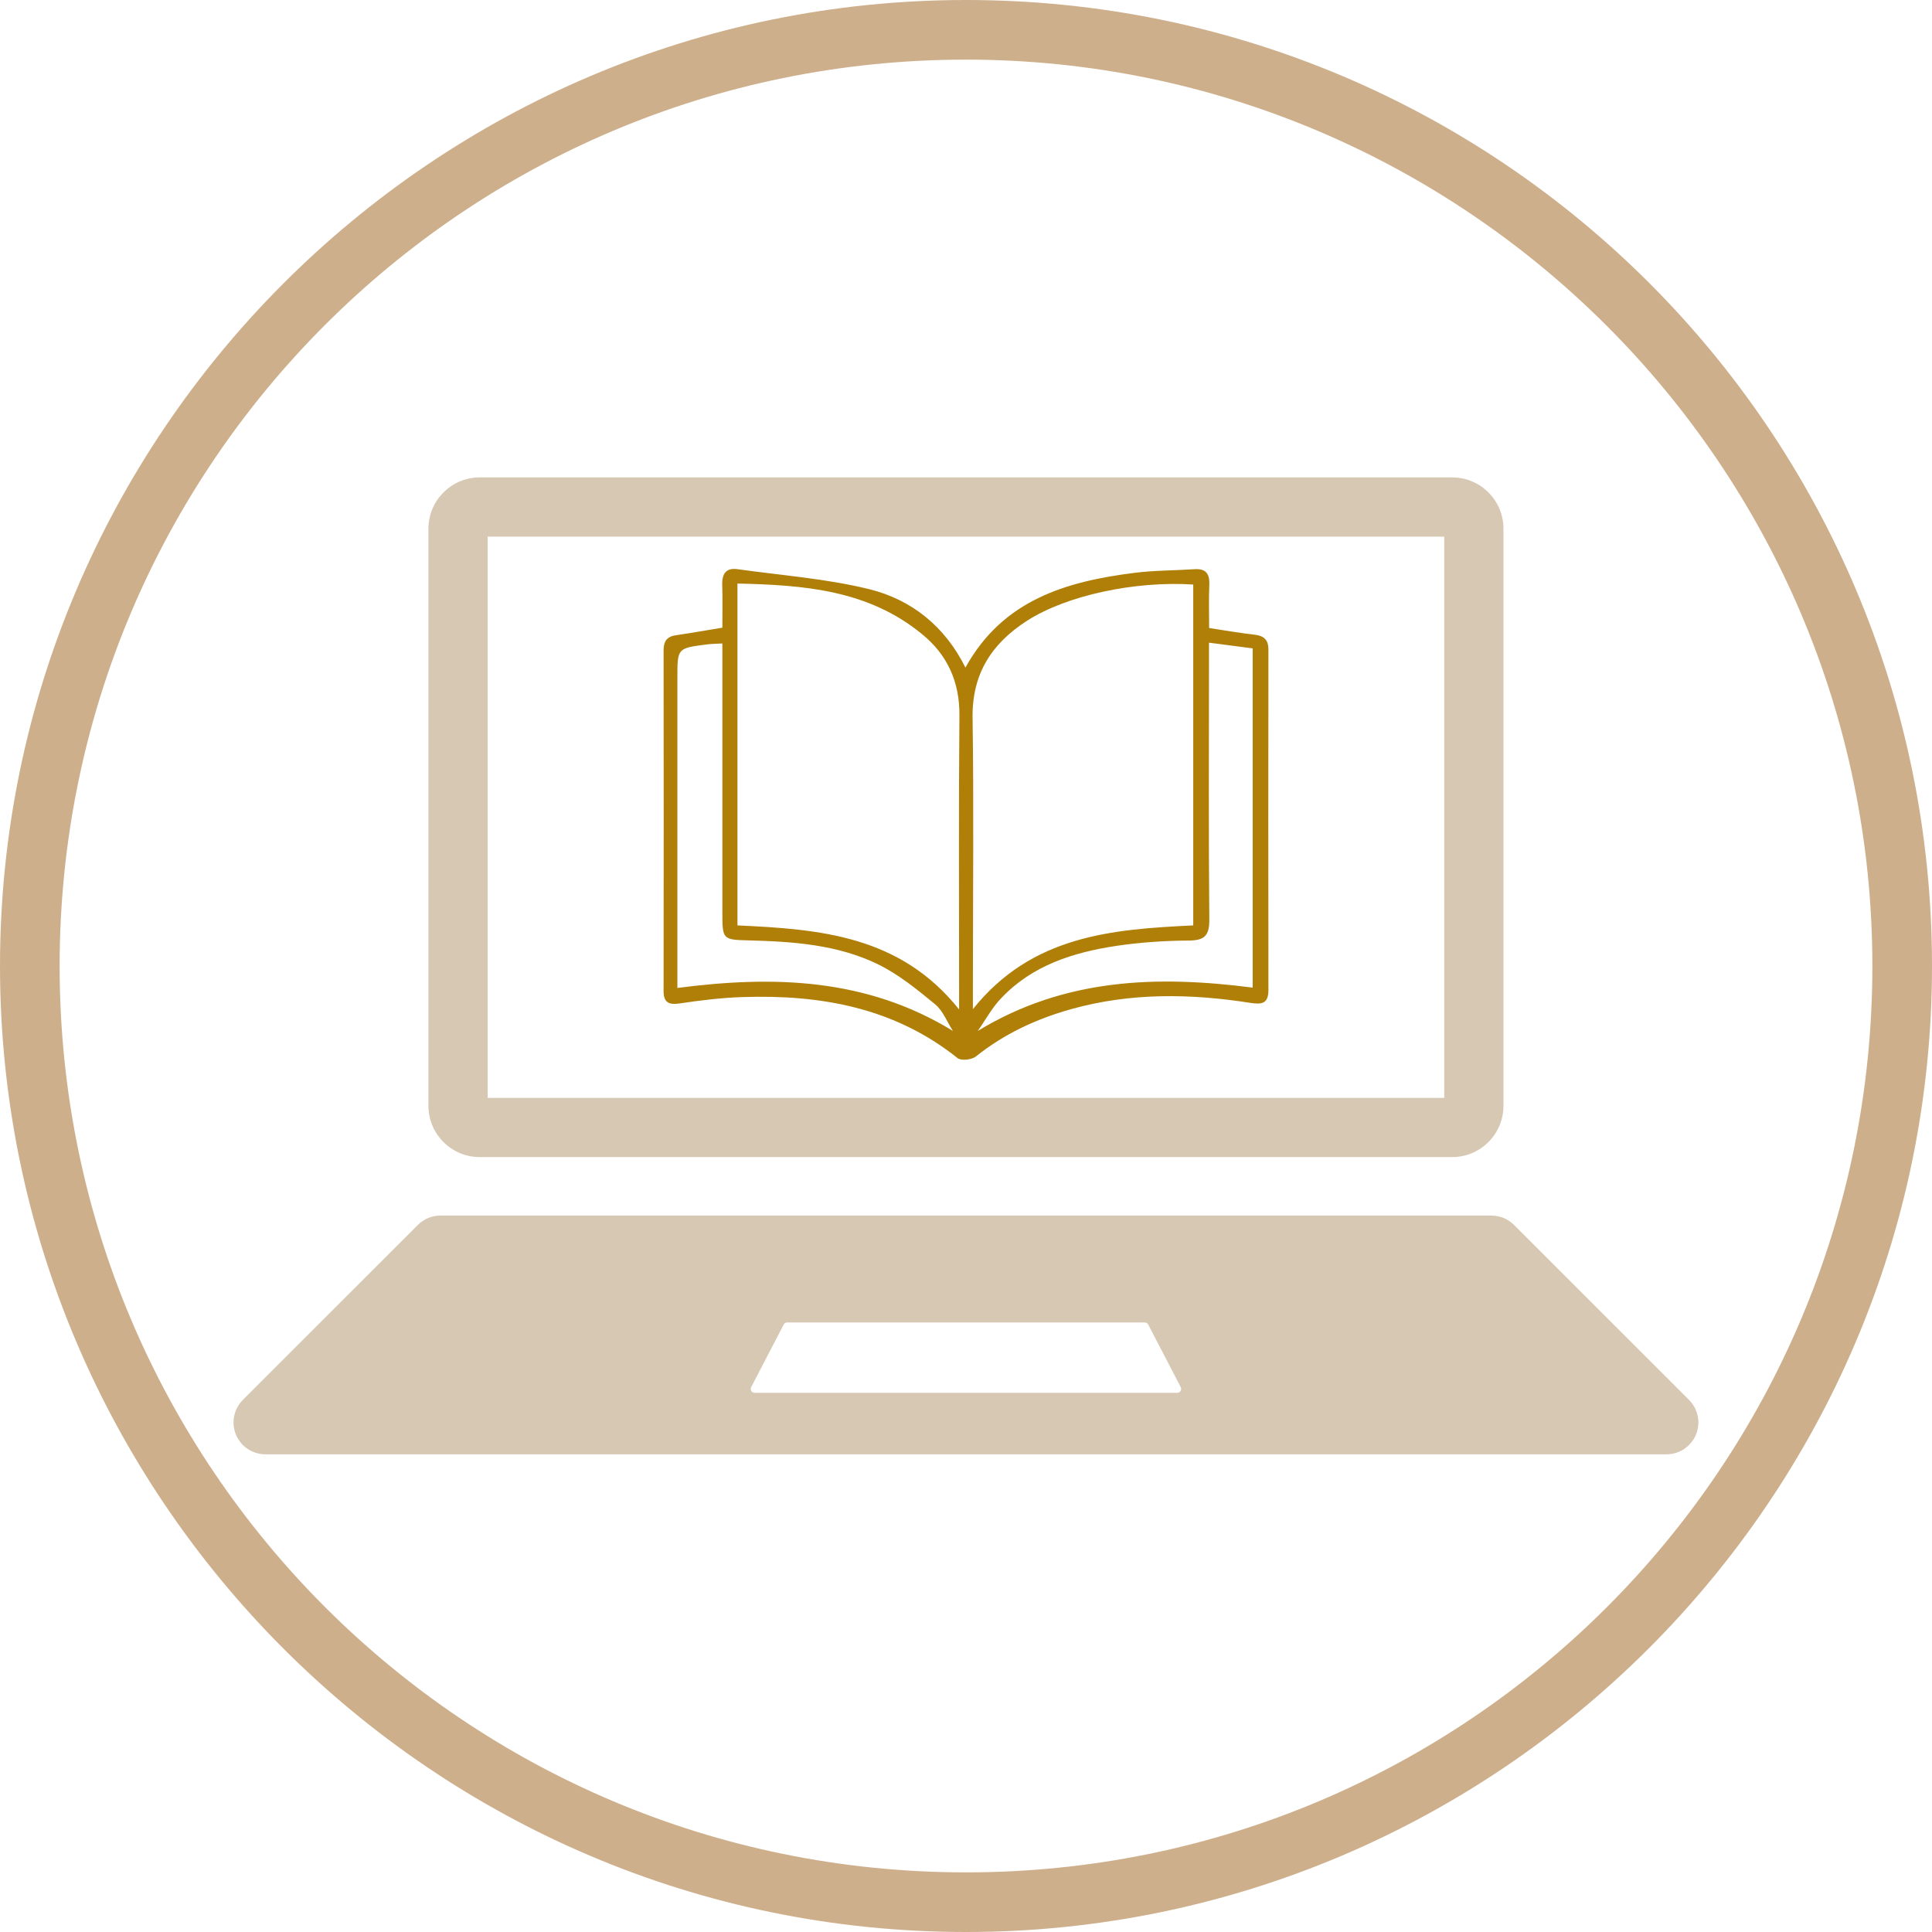 <svg xmlns="http://www.w3.org/2000/svg" xmlns:xlink="http://www.w3.org/1999/xlink" width="500" zoomAndPan="magnify" viewBox="0 0 375 375" height="500" preserveAspectRatio="xMidYMid meet" version="1.0"><defs><clipPath id="c490965916"><path d="M 45.324 235.375 L 329.656 235.375 L 329.656 282.281 L 45.324 282.281 Z M 45.324 235.375 " clip-rule="nonzero"/></clipPath><clipPath id="2d16150b4f"><path d="M 83 92.598 L 292 92.598 L 292 225 L 83 225 Z M 83 92.598 " clip-rule="nonzero"/></clipPath><clipPath id="c0508b3fcf"><path d="M 128.754 110.168 L 246.246 110.168 L 246.246 205.926 L 128.754 205.926 Z M 128.754 110.168 " clip-rule="nonzero"/></clipPath></defs><rect x="-37.5" width="450" fill="none" y="-37.5" height="450" fill-opacity="1"/><rect x="-37.5" width="450" fill="none" y="-37.5" height="450" fill-opacity="1"/><rect x="-37.5" width="450" fill="none" y="-37.5" height="450" fill-opacity="1"/><path fill="#ceaf8c" d="M 187.5 375 C 83.91 375 0 290.508 0 187.5 C 0 84.492 83.91 0 187.5 0 C 291.09 0 375 83.91 375 187.5 C 375 291.09 290.508 375 187.5 375 Z M 187.5 11.574 C 90.277 11.574 11.574 90.277 11.574 187.5 C 11.574 284.723 90.277 363.426 187.5 363.426 C 284.723 363.426 363.426 284.723 363.426 187.5 C 363.426 90.277 284.145 11.574 187.5 11.574 Z M 187.5 11.574 " fill-opacity="1" fill-rule="nonzero"/><g clip-path="url(#c490965916)"><path fill="#d7c8b4" d="M 228.512 270.34 L 146.469 270.34 C 145.906 270.34 145.543 269.746 145.801 269.246 L 152.117 257.09 C 152.246 256.844 152.504 256.688 152.785 256.688 L 222.195 256.688 C 222.477 256.688 222.734 256.844 222.863 257.09 L 229.18 269.246 C 229.438 269.746 229.074 270.34 228.512 270.34 Z M 327.844 271.719 L 293.867 237.754 C 292.707 236.59 291.137 235.941 289.492 235.941 L 85.488 235.941 C 83.844 235.941 82.273 236.59 81.109 237.754 L 47.137 271.719 C 45.977 272.883 45.324 274.453 45.324 276.094 C 45.324 279.512 48.094 282.281 51.512 282.281 L 323.469 282.281 C 326.887 282.281 329.656 279.512 329.656 276.094 C 329.656 274.453 329.004 272.883 327.844 271.719 " fill-opacity="1" fill-rule="nonzero"/></g><g clip-path="url(#2d16150b4f)"><path fill="#d7c8b4" d="M 281.887 92.664 L 93.094 92.664 C 87.629 92.664 83.16 97.133 83.16 102.594 L 83.16 214.66 C 83.16 220.121 87.629 224.59 93.094 224.59 L 281.887 224.59 C 287.352 224.59 291.82 220.121 291.82 214.66 L 291.82 102.594 C 291.82 97.133 287.352 92.664 281.887 92.664 Z M 280.324 104.156 L 280.324 213.098 L 94.656 213.098 L 94.656 104.156 L 280.324 104.156 " fill-opacity="1" fill-rule="nonzero"/></g><g clip-path="url(#c0508b3fcf)"><path fill="#af7f08" d="M 140.211 121.832 C 140.211 118.895 140.273 116.145 140.18 113.395 C 140.148 111.211 141.062 110.168 143.203 110.484 C 151.746 111.688 160.445 112.316 168.766 114.371 C 176.895 116.395 183.387 121.516 187.391 129.578 C 194.668 116.395 206.992 112.855 220.262 111.18 C 224.074 110.707 227.949 110.738 231.797 110.484 C 234.004 110.328 234.82 111.305 234.727 113.488 C 234.602 116.238 234.695 118.988 234.695 121.898 C 237.816 122.371 240.652 122.875 243.488 123.191 C 245.379 123.414 246.23 124.203 246.199 126.195 C 246.168 148.168 246.168 170.137 246.199 192.141 C 246.199 194.828 244.938 194.984 242.762 194.668 C 231.133 192.836 219.535 192.648 208.031 195.84 C 201.227 197.738 194.984 200.613 189.406 205.07 C 188.617 205.703 186.57 205.926 185.875 205.387 C 173.586 195.555 159.246 193.027 144.117 193.531 C 140.051 193.66 135.957 194.164 131.922 194.766 C 129.684 195.113 128.77 194.48 128.801 192.234 C 128.832 170.266 128.832 148.293 128.801 126.289 C 128.801 124.332 129.527 123.477 131.48 123.258 C 134.285 122.844 137.09 122.34 140.211 121.832 Z M 143.141 179.621 C 159.121 180.348 174.719 181.582 186.16 195.934 C 186.16 193.973 186.16 192.836 186.16 191.699 C 186.16 174.09 186.066 156.48 186.223 138.871 C 186.285 132.328 183.859 127.051 178.945 123.066 C 168.512 114.5 156.031 113.551 143.141 113.266 C 143.141 135.555 143.141 157.336 143.141 179.621 Z M 231.605 179.621 C 231.605 157.273 231.605 135.363 231.605 113.457 C 220.199 112.73 207.023 115.574 199.367 120.473 C 192.527 124.867 188.648 130.75 188.777 139.348 C 189.027 156.609 188.84 173.898 188.84 191.16 C 188.84 192.52 188.84 193.848 188.84 195.871 C 200.312 181.551 215.848 180.379 231.605 179.621 Z M 234.664 124.742 C 234.664 126.605 234.664 127.902 234.664 129.199 C 234.664 145.605 234.57 162.047 234.727 178.453 C 234.758 181.676 233.75 182.562 230.629 182.562 C 225.965 182.594 221.238 182.91 216.605 183.605 C 208.285 184.871 200.375 187.367 194.355 193.723 C 192.559 195.586 191.297 197.957 189.785 200.105 C 206.613 189.863 224.547 189.297 243.141 191.699 C 243.141 169.633 243.141 147.852 243.141 125.848 C 240.398 125.5 237.785 125.152 234.664 124.742 Z M 184.965 200.105 C 183.828 198.367 183.039 196.188 181.496 194.922 C 177.996 192.047 174.406 189.105 170.371 187.145 C 162.555 183.352 153.949 182.75 145.379 182.531 C 140.242 182.402 140.211 182.371 140.211 177.031 C 140.211 160.969 140.211 144.91 140.211 128.852 C 140.211 127.555 140.211 126.289 140.211 124.898 C 138.855 124.965 138.004 124.965 137.152 125.09 C 131.48 125.816 131.48 125.816 131.48 131.477 C 131.48 150.191 131.48 168.906 131.48 187.621 C 131.48 188.883 131.48 190.148 131.48 191.762 C 150.391 189.297 168.289 189.895 184.965 200.105 Z M 184.965 200.105 " fill-opacity="1" fill-rule="nonzero"/></g></svg>
